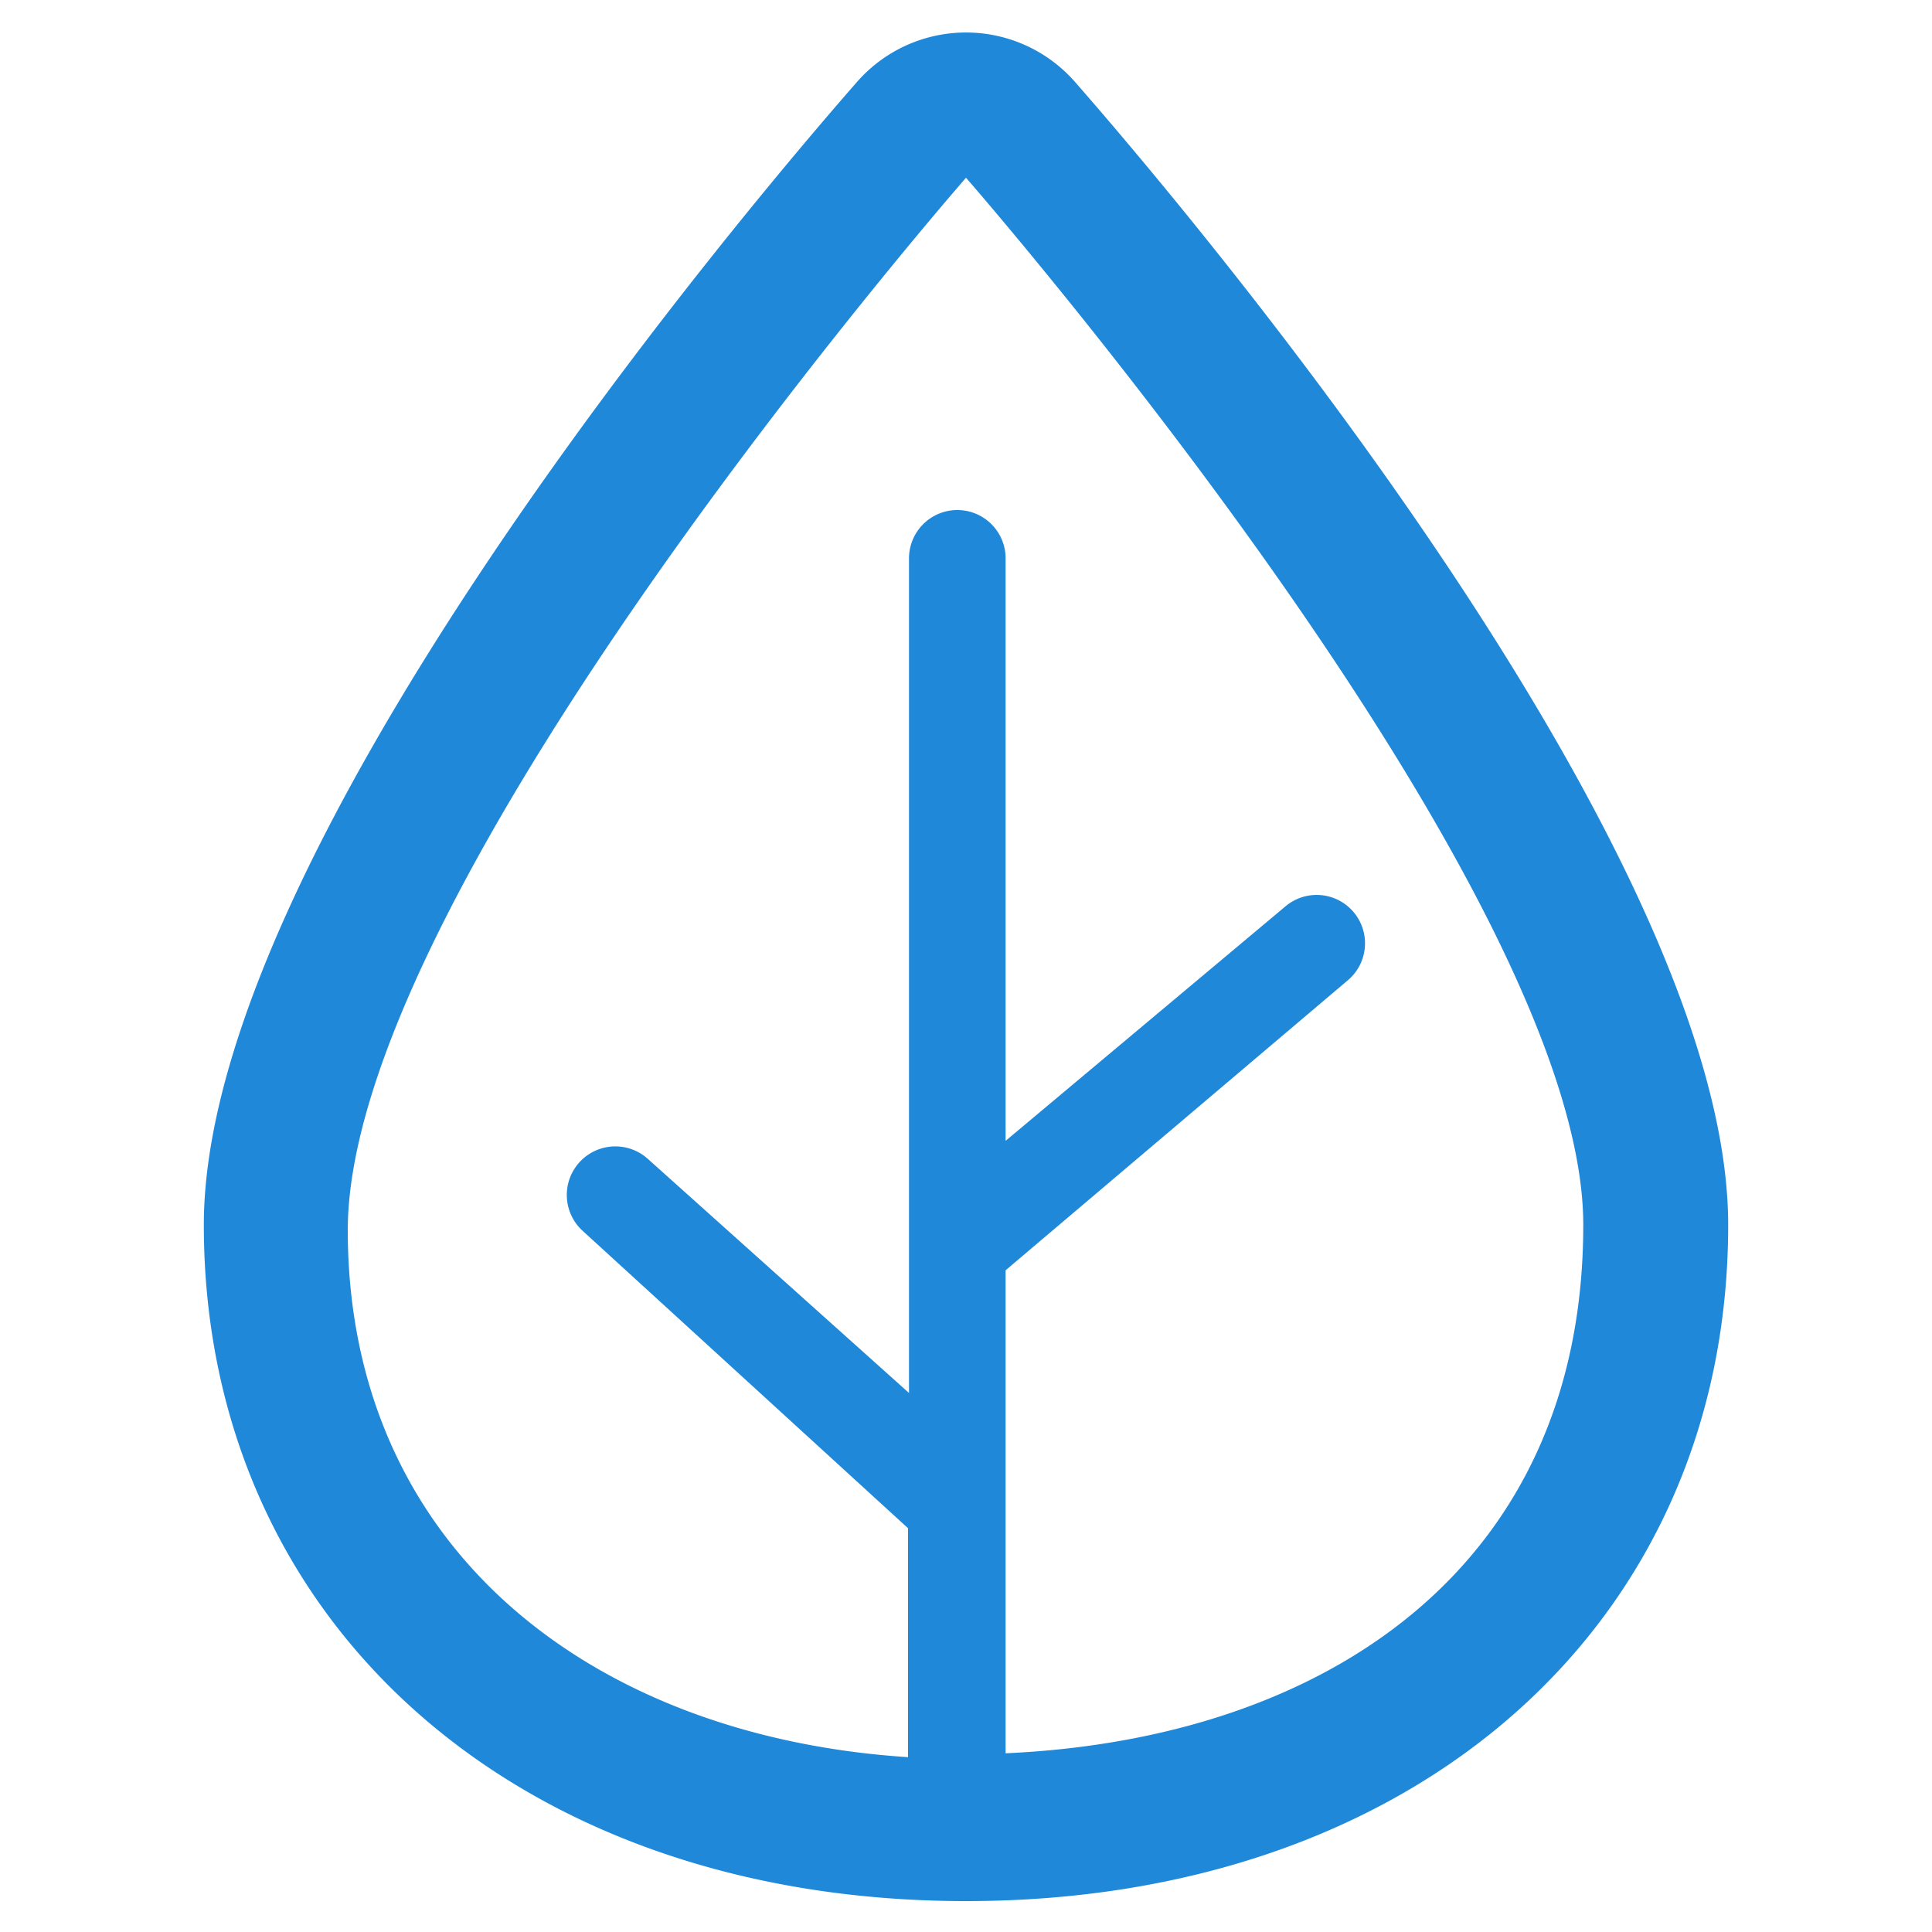 <?xml version="1.0" standalone="no"?><!DOCTYPE svg PUBLIC "-//W3C//DTD SVG 1.1//EN" "http://www.w3.org/Graphics/SVG/1.1/DTD/svg11.dtd"><svg t="1615388625491" class="icon" viewBox="0 0 1024 1024" version="1.1" xmlns="http://www.w3.org/2000/svg" p-id="10433" xmlns:xlink="http://www.w3.org/1999/xlink" width="48" height="48"><defs><style type="text/css"></style></defs><path d="M569.856 43.52a76.8 76.8 0 0 0-115.712 0C396.288 109.568 108.032 449.536 108.032 649.216c0 210.432 165.888 358.4 403.968 358.4s403.968-146.944 403.968-358.4c0-199.68-288.256-539.648-346.112-605.696z m-36.864 885.76v-256l181.248-153.6a25.6 25.6 0 1 0-32.768-39.424l-148.48 124.416V295.936a25.6 25.6 0 1 0-51.2 0v442.368L343.552 614.4a25.6 25.6 0 1 0-34.816 37.888l172.544 157.696v121.344c-166.4-10.752-296.96-109.568-296.96-279.552C184.832 468.48 512 94.208 512 94.208s327.168 374.272 327.168 555.008-135.68 272.384-306.176 280.064z" fill="#1F88D9" p-id="10434"></path></svg>